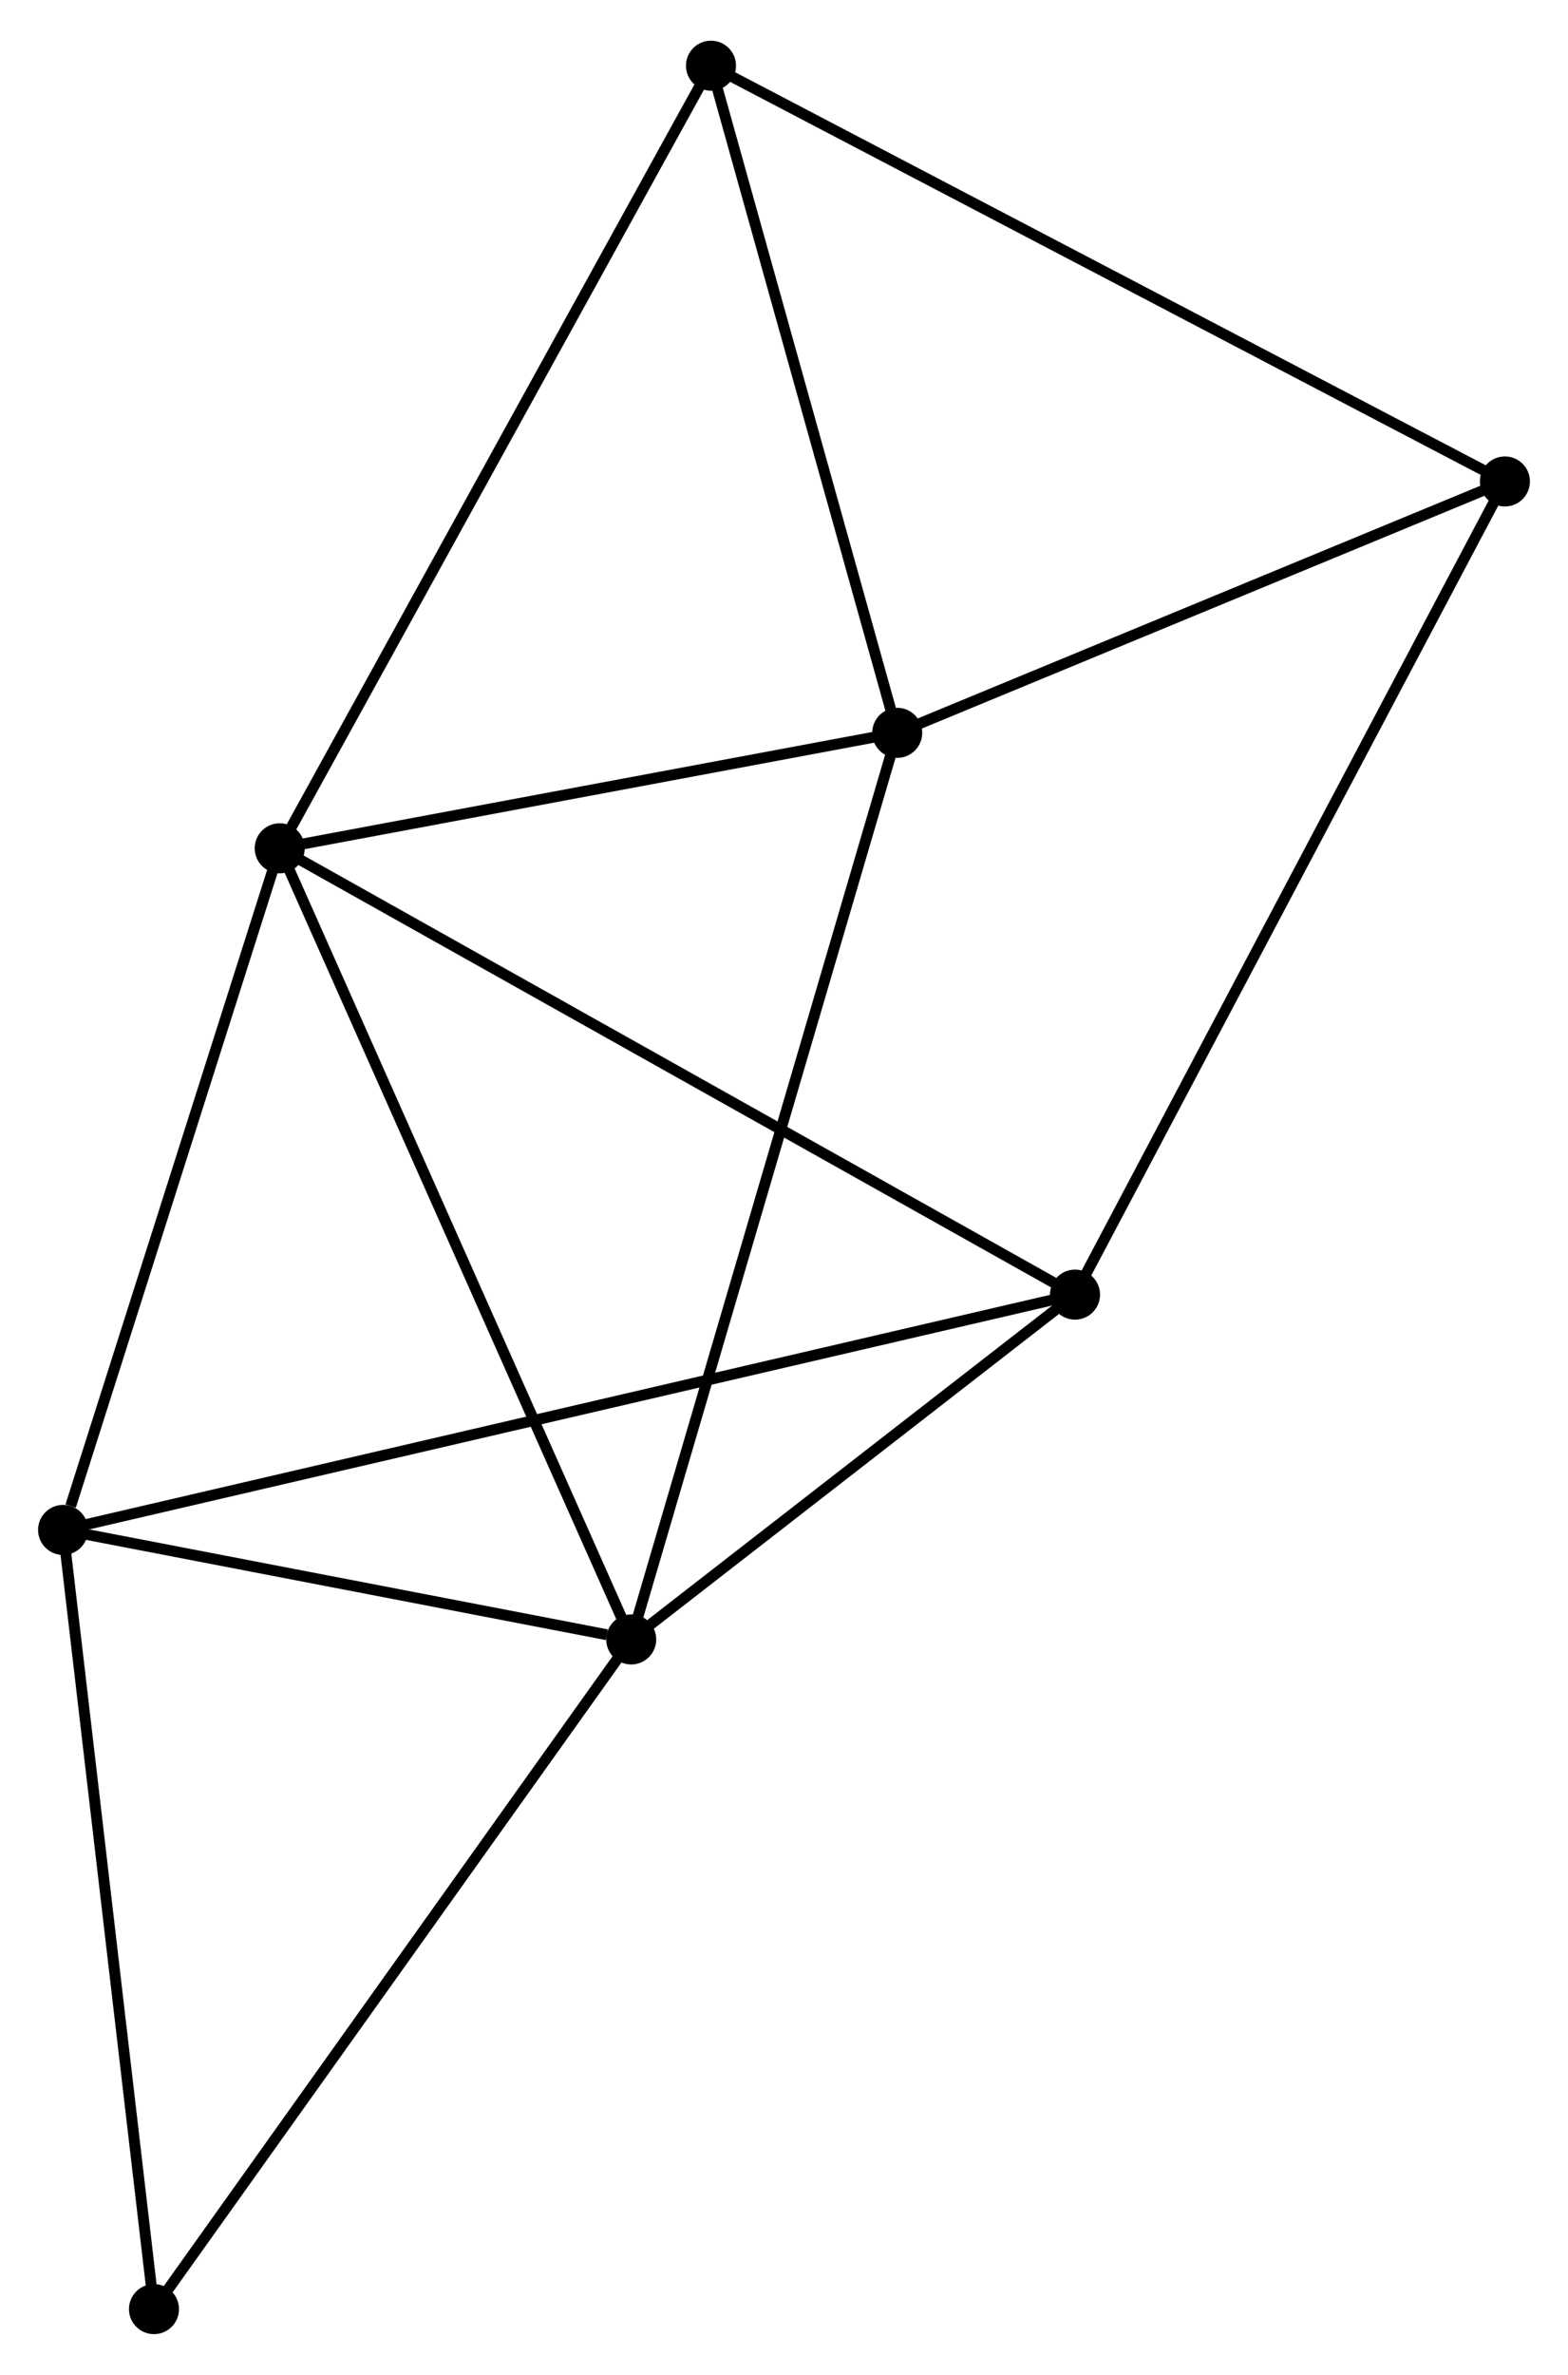 <?xml version="1.0" encoding="UTF-8" standalone="no"?>
<!DOCTYPE svg PUBLIC "-//W3C//DTD SVG 1.1//EN"
 "http://www.w3.org/Graphics/SVG/1.1/DTD/svg11.dtd">
<!-- Generated by graphviz version 2.36.0 (20140111.2315)
 -->
<!-- Title: %3 Pages: 1 -->
<svg width="144pt" height="218pt"
 viewBox="0.00 0.00 144.17 217.78" xmlns="http://www.w3.org/2000/svg" xmlns:xlink="http://www.w3.org/1999/xlink">
<g id="graph0" class="graph" transform="scale(1 1) rotate(0) translate(4 213.78)">
<title>%3</title>
<!-- 0 -->
<g id="node1" class="node"><title>0</title>
<ellipse fill="black" stroke="black" cx="21.718" cy="-136.056" rx="1.8" ry="1.8"/>
</g>
<!-- 1 -->
<g id="node2" class="node"><title>1</title>
<ellipse fill="black" stroke="black" cx="54.037" cy="-63.346" rx="1.8" ry="1.8"/>
</g>
<!-- 0&#45;&#45;1 -->
<g id="edge1" class="edge"><title>0&#45;&#45;1</title>
<path fill="none" stroke="black" d="M22.516,-134.259C26.988,-124.199 48.867,-74.975 53.266,-65.081"/>
</g>
<!-- 2 -->
<g id="node3" class="node"><title>2</title>
<ellipse fill="black" stroke="black" cx="1.8" cy="-73.412" rx="1.8" ry="1.8"/>
</g>
<!-- 0&#45;&#45;2 -->
<g id="edge2" class="edge"><title>0&#45;&#45;2</title>
<path fill="none" stroke="black" d="M21.143,-134.249C18.285,-125.262 5.619,-85.424 2.497,-75.605"/>
</g>
<!-- 3 -->
<g id="node4" class="node"><title>3</title>
<ellipse fill="black" stroke="black" cx="94.843" cy="-95.037" rx="1.8" ry="1.8"/>
</g>
<!-- 0&#45;&#45;3 -->
<g id="edge3" class="edge"><title>0&#45;&#45;3</title>
<path fill="none" stroke="black" d="M23.525,-135.042C33.642,-129.367 83.147,-101.597 93.098,-96.015"/>
</g>
<!-- 4 -->
<g id="node5" class="node"><title>4</title>
<ellipse fill="black" stroke="black" cx="78.495" cy="-146.667" rx="1.8" ry="1.8"/>
</g>
<!-- 0&#45;&#45;4 -->
<g id="edge4" class="edge"><title>0&#45;&#45;4</title>
<path fill="none" stroke="black" d="M23.607,-136.409C32.227,-138.02 67.786,-144.666 76.541,-146.302"/>
</g>
<!-- 6 -->
<g id="node6" class="node"><title>6</title>
<ellipse fill="black" stroke="black" cx="61.371" cy="-207.98" rx="1.8" ry="1.8"/>
</g>
<!-- 0&#45;&#45;6 -->
<g id="edge5" class="edge"><title>0&#45;&#45;6</title>
<path fill="none" stroke="black" d="M22.698,-137.834C28.184,-147.785 55.029,-196.477 60.425,-206.264"/>
</g>
<!-- 1&#45;&#45;2 -->
<g id="edge6" class="edge"><title>1&#45;&#45;2</title>
<path fill="none" stroke="black" d="M51.792,-63.779C43.2,-65.434 12.455,-71.359 3.978,-72.993"/>
</g>
<!-- 1&#45;&#45;3 -->
<g id="edge7" class="edge"><title>1&#45;&#45;3</title>
<path fill="none" stroke="black" d="M55.79,-64.708C62.502,-69.921 86.519,-88.573 93.141,-93.715"/>
</g>
<!-- 1&#45;&#45;4 -->
<g id="edge8" class="edge"><title>1&#45;&#45;4</title>
<path fill="none" stroke="black" d="M54.547,-65.087C57.73,-75.93 74.812,-134.121 77.987,-144.937"/>
</g>
<!-- 7 -->
<g id="node7" class="node"><title>7</title>
<ellipse fill="black" stroke="black" cx="10.158" cy="-1.8" rx="1.8" ry="1.8"/>
</g>
<!-- 1&#45;&#45;7 -->
<g id="edge9" class="edge"><title>1&#45;&#45;7</title>
<path fill="none" stroke="black" d="M52.952,-61.825C46.934,-53.384 17.691,-12.366 11.366,-3.494"/>
</g>
<!-- 2&#45;&#45;3 -->
<g id="edge10" class="edge"><title>2&#45;&#45;3</title>
<path fill="none" stroke="black" d="M3.743,-73.864C15.852,-76.678 80.833,-91.781 92.91,-94.588"/>
</g>
<!-- 2&#45;&#45;7 -->
<g id="edge11" class="edge"><title>2&#45;&#45;7</title>
<path fill="none" stroke="black" d="M2.041,-71.346C3.262,-60.889 8.746,-13.894 9.932,-3.739"/>
</g>
<!-- 5 -->
<g id="node8" class="node"><title>5</title>
<ellipse fill="black" stroke="black" cx="134.369" cy="-169.77" rx="1.8" ry="1.8"/>
</g>
<!-- 3&#45;&#45;5 -->
<g id="edge12" class="edge"><title>3&#45;&#45;5</title>
<path fill="none" stroke="black" d="M95.82,-96.884C101.288,-107.224 128.047,-157.817 133.426,-167.987"/>
</g>
<!-- 4&#45;&#45;6 -->
<g id="edge14" class="edge"><title>4&#45;&#45;6</title>
<path fill="none" stroke="black" d="M78.001,-148.436C75.544,-157.232 64.654,-196.224 61.97,-205.834"/>
</g>
<!-- 4&#45;&#45;5 -->
<g id="edge13" class="edge"><title>4&#45;&#45;5</title>
<path fill="none" stroke="black" d="M80.354,-147.436C88.837,-150.943 123.83,-165.412 132.446,-168.975"/>
</g>
<!-- 5&#45;&#45;6 -->
<g id="edge15" class="edge"><title>5&#45;&#45;6</title>
<path fill="none" stroke="black" d="M132.565,-170.714C122.465,-176.001 73.046,-201.869 63.112,-207.069"/>
</g>
</g>
</svg>
